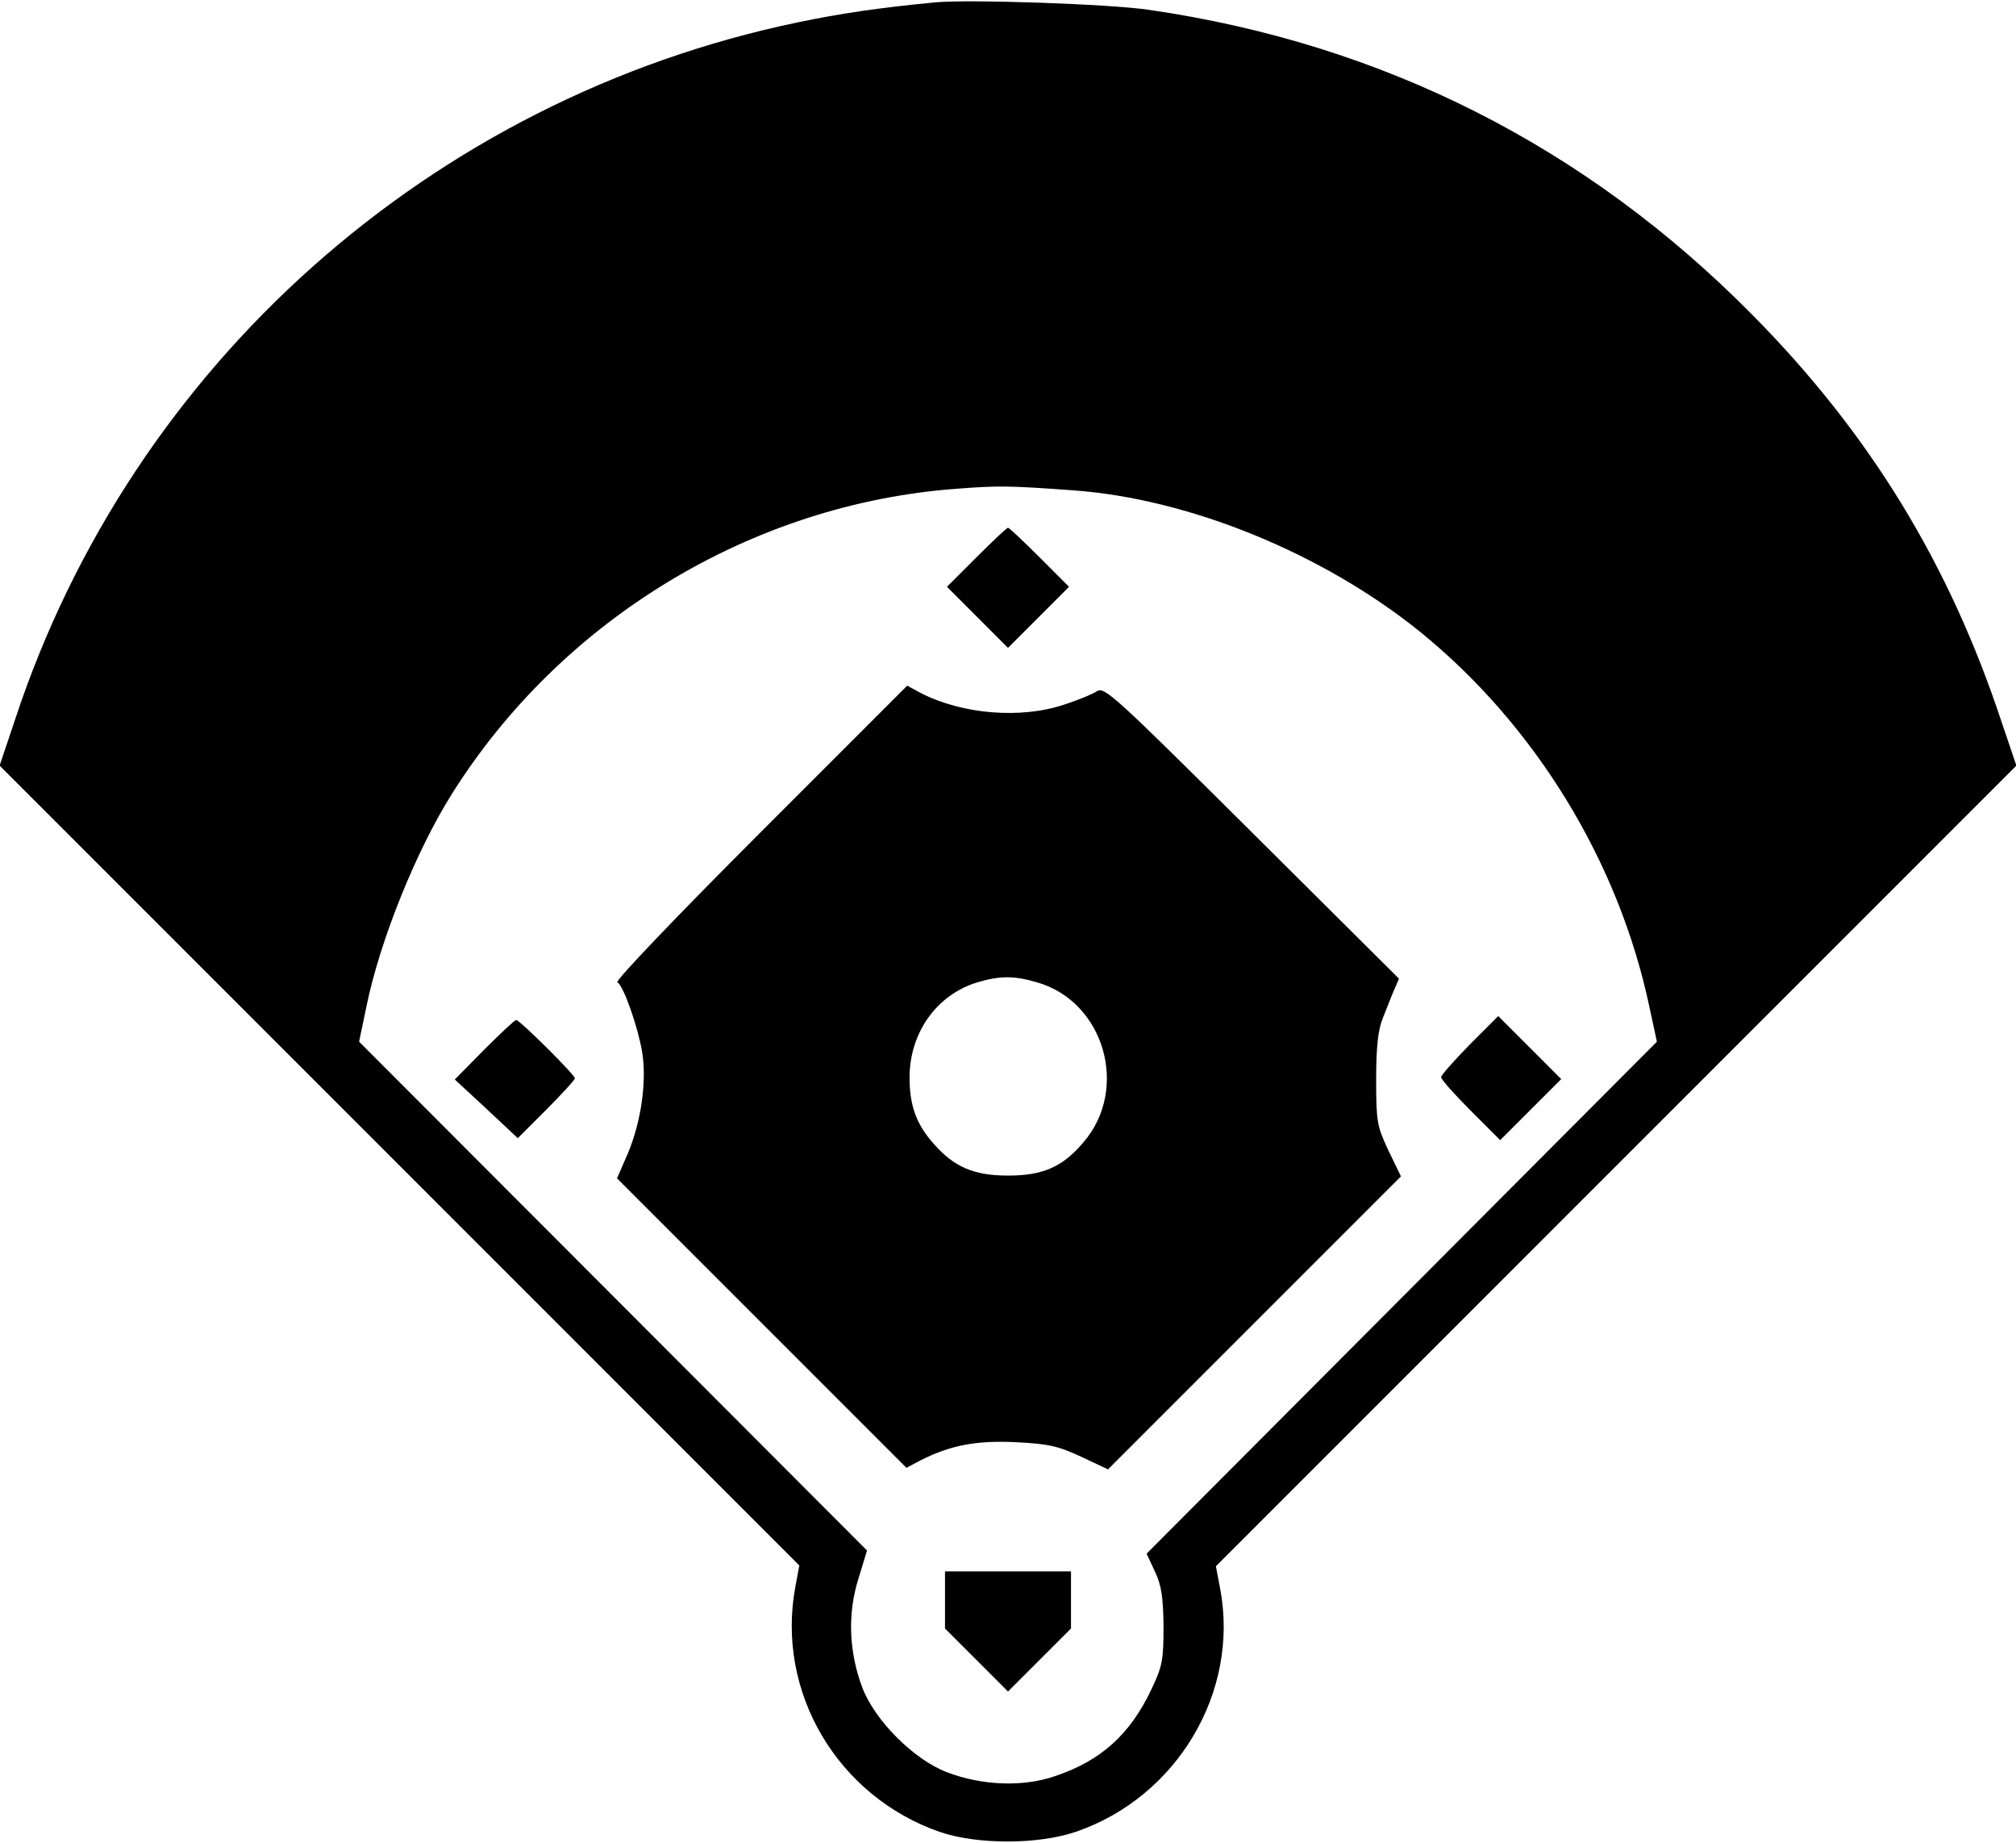 <?xml version="1.0" standalone="no"?>
<!DOCTYPE svg PUBLIC "-//W3C//DTD SVG 20010904//EN"
 "http://www.w3.org/TR/2001/REC-SVG-20010904/DTD/svg10.dtd">
<svg version="1.0" xmlns="http://www.w3.org/2000/svg"
 width="512pt" height="468pt" viewBox="0 0 512 468"
 preserveAspectRatio="xMidYMid meet">
<g transform="translate(0,468) scale(0.1,-0.1)"
fill="#000000" stroke="none">
<path d="M2375 4674 c-146 -14 -245 -29 -350 -51 -930 -194 -1689 -869 -1986
-1768 l-40 -119 1016 -1016 1015 -1015 -10 -54 c-50 -267 107 -533 368 -623
95 -32 249 -32 345 1 256 88 415 354 366 616 l-11 58 1016 1016 1017 1017 -37
109 c-133 403 -335 734 -634 1036 -422 427 -938 688 -1532 774 -99 15 -460 27
-543 19z m350 -1239 c295 -21 634 -160 880 -358 293 -237 506 -584 584 -954
l19 -88 -648 -650 -648 -650 21 -45 c17 -36 21 -65 22 -140 0 -86 -3 -101 -31
-160 -54 -114 -128 -181 -245 -220 -81 -28 -185 -24 -274 10 -84 32 -183 131
-215 215 -34 90 -38 187 -10 276 l22 72 -645 646 -645 646 19 91 c34 166 126
394 216 537 279 445 764 738 1283 776 103 8 131 8 295 -4z"/>
<path d="M2480 3265 l-75 -75 78 -78 77 -77 77 77 78 78 -75 75 c-41 41 -77
75 -80 75 -3 0 -39 -34 -80 -75z"/>
<path d="M1931 2566 c-207 -207 -369 -376 -363 -380 16 -10 52 -113 63 -178
12 -74 -3 -178 -37 -258 l-27 -62 367 -367 368 -368 36 19 c75 38 141 51 242
46 83 -4 108 -10 166 -37 l68 -32 372 372 372 372 -32 66 c-29 62 -31 73 -31
181 0 82 5 126 17 155 9 22 21 54 28 70 l13 30 -374 372 c-348 346 -374 370
-393 358 -12 -8 -49 -23 -83 -34 -110 -37 -258 -25 -364 29 l-35 19 -373 -373z
m705 -381 c169 -50 232 -270 116 -405 -53 -63 -103 -85 -192 -85 -87 0 -137
22 -188 80 -45 50 -62 98 -62 169 0 113 68 209 170 241 59 18 96 18 156 0z"/>
<path d="M3732 2027 c-39 -40 -72 -77 -72 -82 0 -6 34 -44 75 -85 l75 -75 78
78 77 77 -80 80 -80 80 -73 -73z"/>
<path d="M1230 2015 l-75 -76 80 -74 80 -75 72 72 c40 40 73 76 73 80 0 9
-140 148 -149 148 -4 0 -40 -34 -81 -75z"/>
<path d="M2400 617 l0 -72 80 -80 80 -80 80 80 80 80 0 72 0 73 -160 0 -160 0
0 -73z"/>
</g>
</svg>
